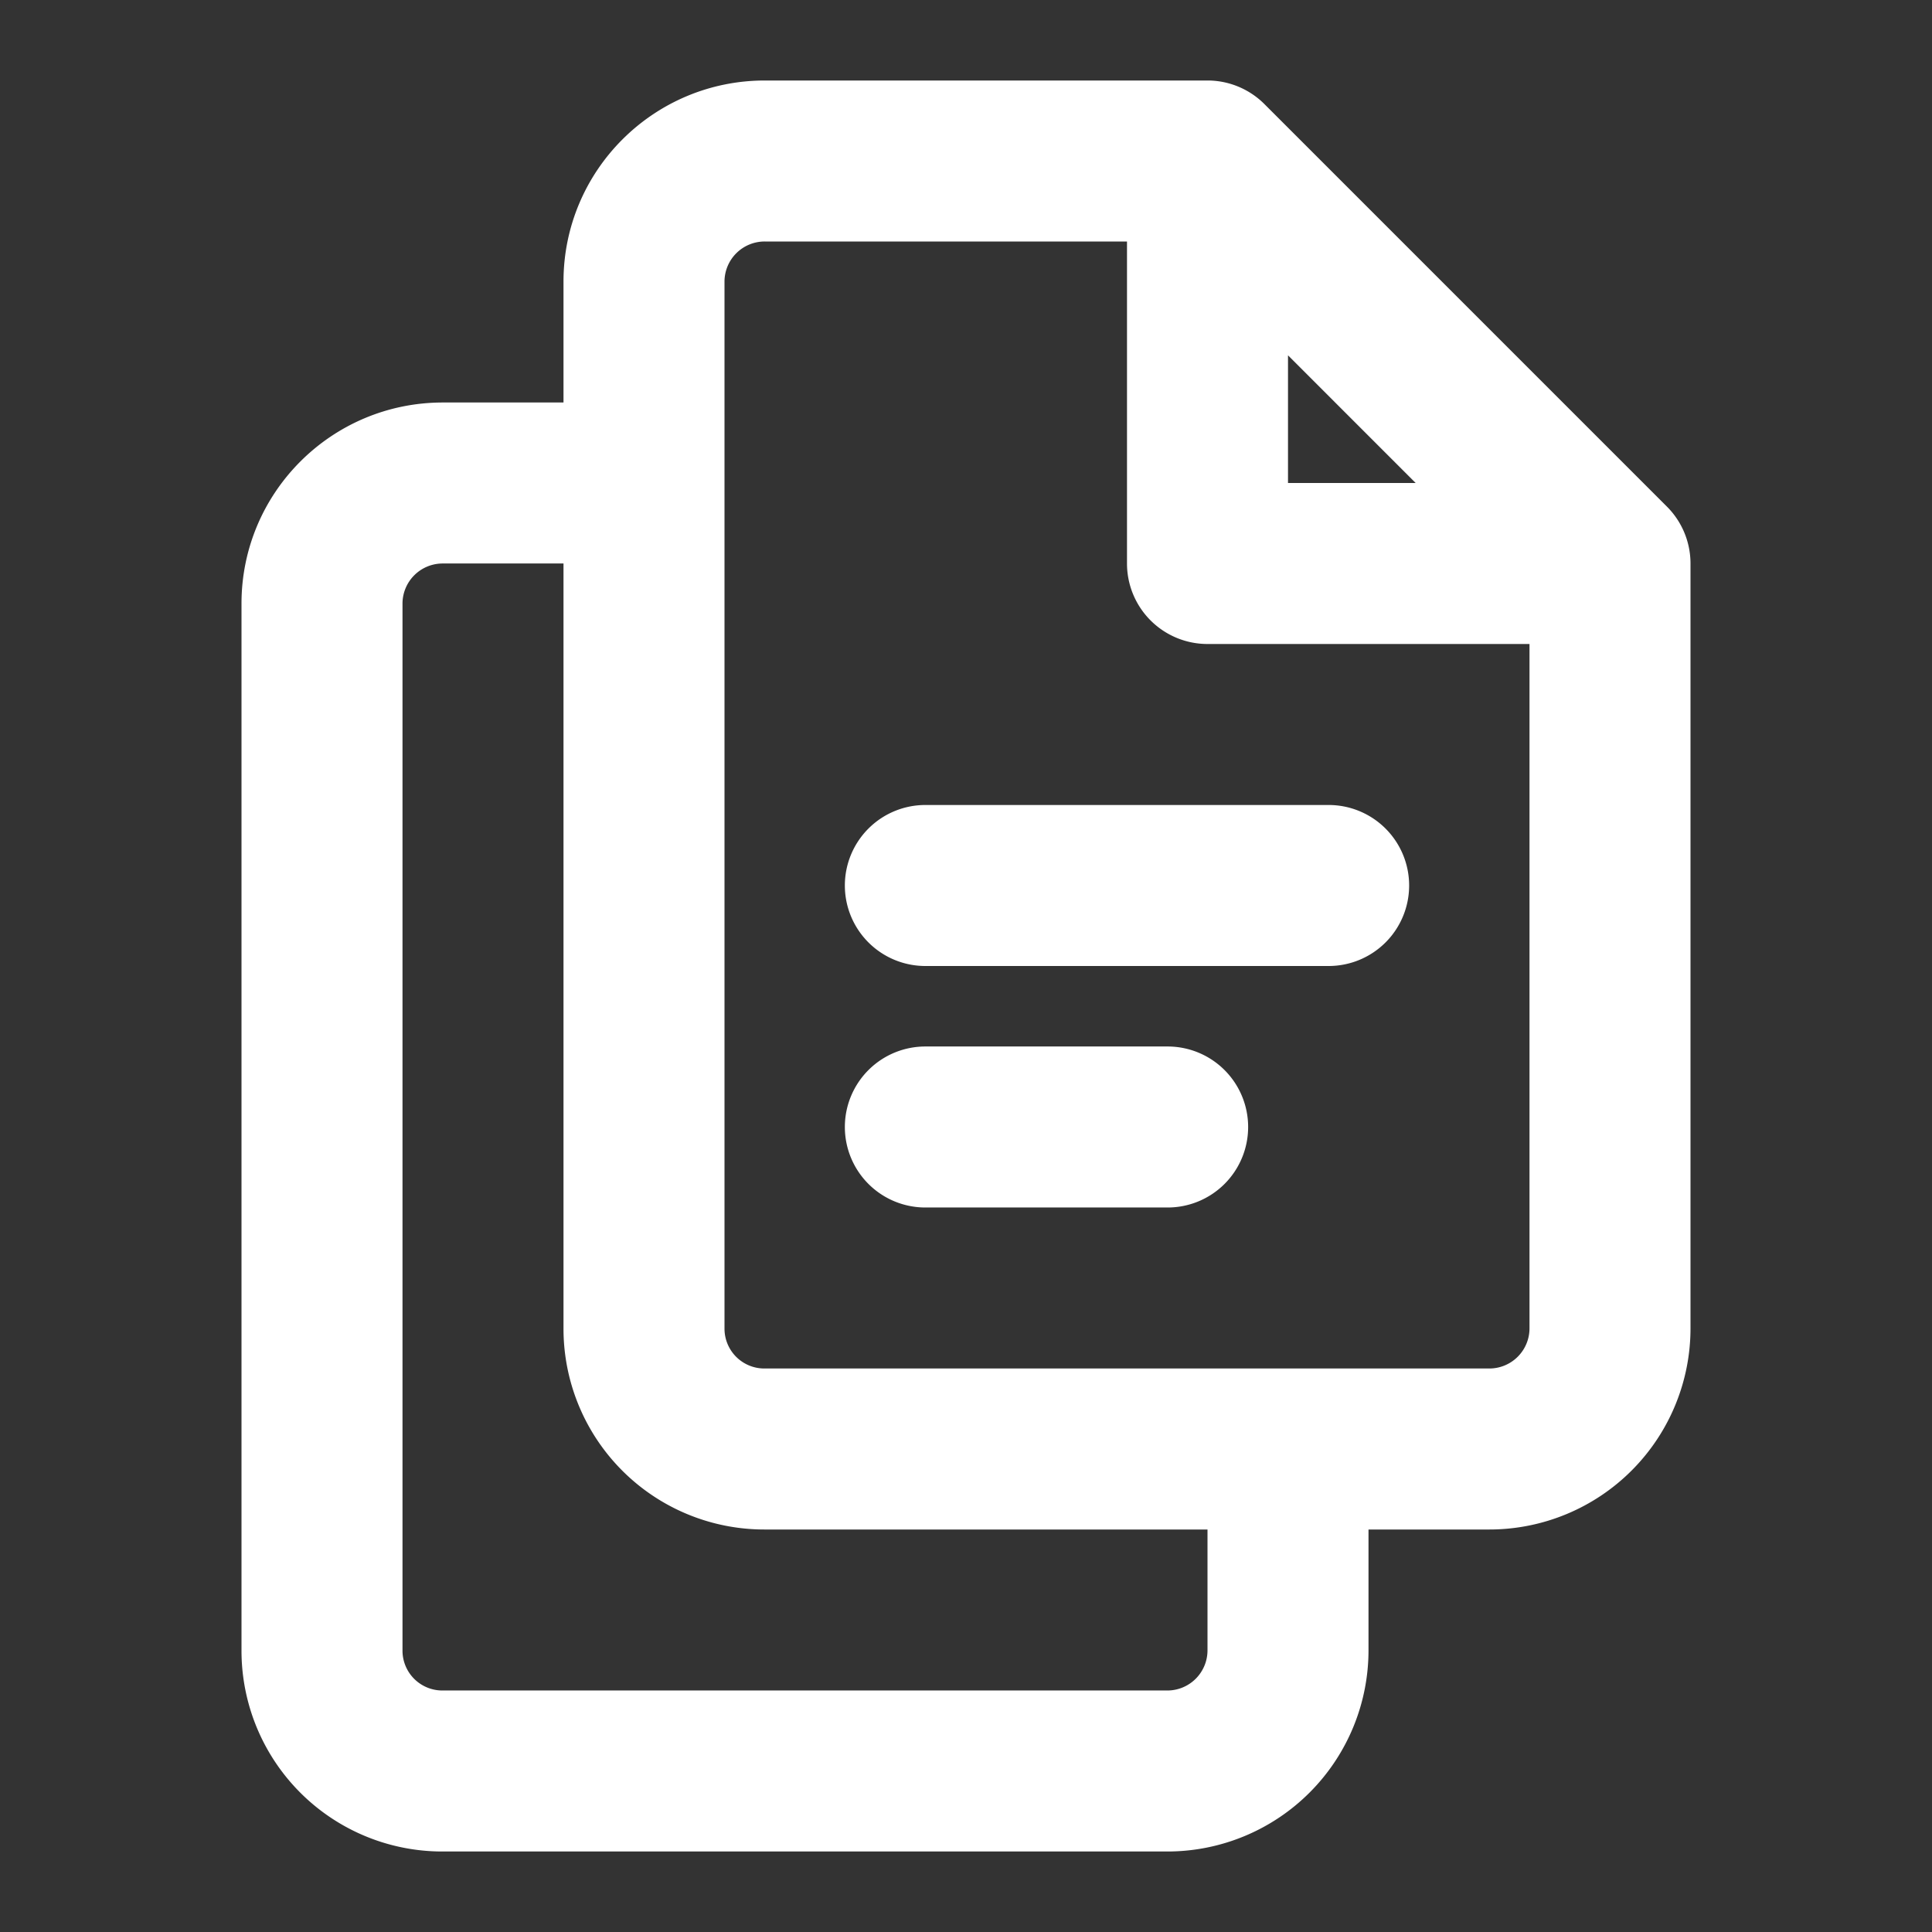 <?xml version="1.0" standalone="no"?><!DOCTYPE svg PUBLIC "-//W3C//DTD SVG 1.1//EN" "http://www.w3.org/Graphics/SVG/1.1/DTD/svg11.dtd"><svg t="1565450768302" class="icon" viewBox="0 0 1024 1024" version="1.1" xmlns="http://www.w3.org/2000/svg" p-id="10003" xmlns:xlink="http://www.w3.org/1999/xlink" width="32" height="32"><rect x="0" y="0" width="1024" height="1024" fill="#333333" stroke="none"/><defs><style type="text/css"></style></defs><path d="M597.333 128h-191.936A21.291 21.291 0 0 0 384 149.248v554.837a21.12 21.12 0 0 0 21.141 21.248H789.547A21.291 21.291 0 0 0 810.667 703.979V341.333h-170.667a42.667 42.667 0 0 1-42.667-42.667V128z m-298.667 85.333V149.248C298.667 90.368 346.453 42.667 405.397 42.667H640a42.667 42.667 0 0 1 30.165 12.501l213.333 213.333A42.667 42.667 0 0 1 896 298.667v405.312A106.624 106.624 0 0 1 789.525 810.667H725.333v63.979A106.624 106.624 0 0 1 618.859 981.333H234.453A106.432 106.432 0 0 1 128 874.752V319.915C128 261.035 175.787 213.333 234.731 213.333H298.667z m0 85.333h-63.936a21.291 21.291 0 0 0-21.397 21.248v554.837a21.12 21.12 0 0 0 21.141 21.248H618.88A21.291 21.291 0 0 0 640 874.645V810.667H405.141A106.432 106.432 0 0 1 298.667 704.085V298.667z m192 213.333a42.667 42.667 0 1 1 0-85.333h213.333a42.667 42.667 0 1 1 0 85.333H490.667z m0 128a42.667 42.667 0 1 1 0-85.333h128a42.667 42.667 0 1 1 0 85.333h-128z m192-384h67.669L682.667 188.331V256z" fill="#ffffff" p-id="10004"></path></svg>